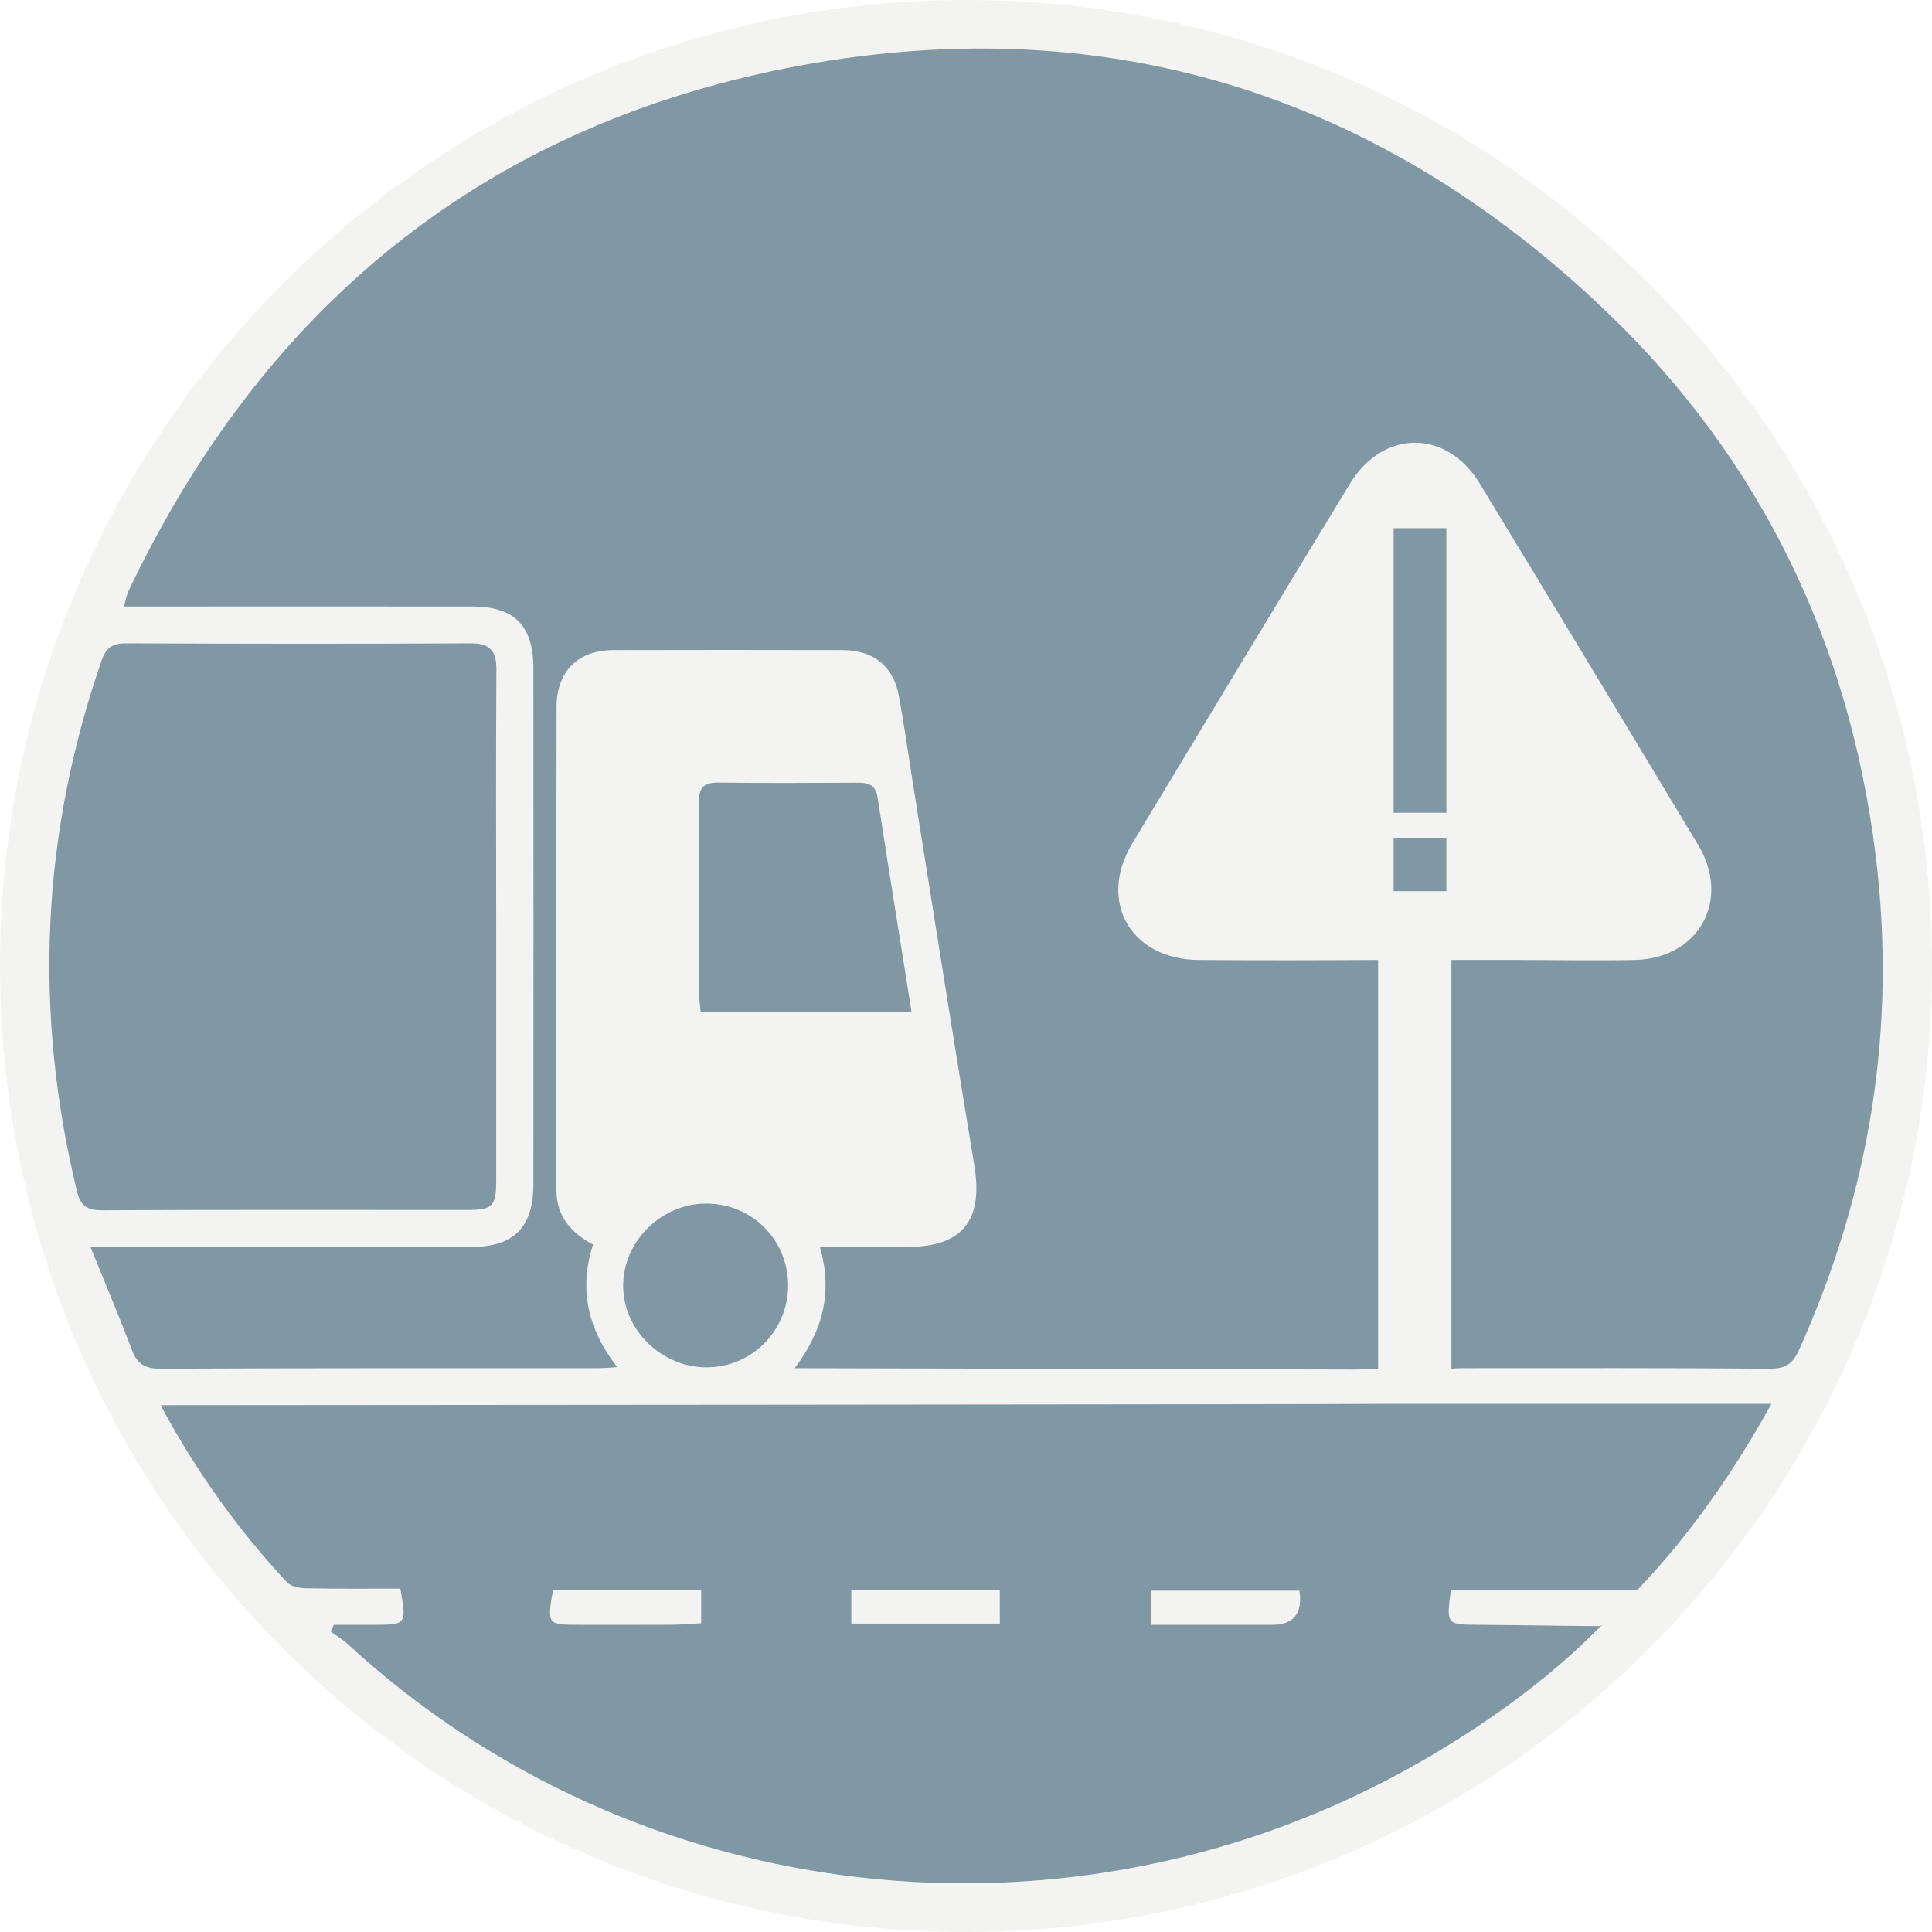 <svg width="40" height="40" viewBox="0 0 40 40" fill="none" xmlns="http://www.w3.org/2000/svg">
<g id="Categories / Trasnport" opacity="0.5" clip-path="url(#clip0_1015_994)" filter="url(#filter0_b_1015_994)">
<g id="Ellipse 50" filter="url(#filter1_b_1015_994)">
<circle cx="20" cy="20" r="19.167" fill="#003247"/>
</g>
<g id="Vector">
<path d="M33.131 33.671V33.678L33.142 33.671H33.131ZM31.906 33.654C32.313 33.661 32.724 33.667 33.131 33.671C32.724 33.664 32.313 33.661 31.906 33.654ZM13.911 33.636C13.699 33.64 13.486 33.64 13.274 33.64H13.911C14.012 33.64 14.113 33.633 14.214 33.626C14.113 33.633 14.012 33.636 13.911 33.636Z" fill="black"/>
<path d="M20 0C8.971 0 0 8.971 0 20C0 31.029 8.971 40 20 40C31.029 40 40 31.029 40 20C40 8.971 31.029 0 20 0ZM1.591 24.654C0.693 20.94 0.853 17.281 2.106 13.668C2.204 13.393 2.339 13.319 2.618 13.319C4.992 13.33 7.366 13.333 9.744 13.319C10.145 13.319 10.28 13.473 10.277 13.863C10.266 15.641 10.273 17.42 10.273 19.196V24.449C10.273 24.975 10.197 25.051 9.675 25.051C7.158 25.051 4.644 25.044 2.131 25.058C1.817 25.058 1.671 24.989 1.591 24.654ZM33.89 32.929H30.037C29.946 33.64 29.946 33.636 30.611 33.64C31.043 33.643 31.474 33.65 31.906 33.654C32.313 33.661 32.724 33.664 33.131 33.667L33.184 33.629C33.184 33.629 33.156 33.657 33.142 33.671L33.131 33.681C32.014 34.809 30.736 35.718 29.358 36.505C22.218 40.581 13.194 39.575 7.182 34.023C7.081 33.932 6.959 33.862 6.848 33.782C6.869 33.734 6.889 33.688 6.91 33.64H7.753C8.414 33.64 8.421 33.629 8.289 32.891C7.652 32.891 7.004 32.898 6.357 32.884C6.214 32.884 6.03 32.853 5.943 32.762C4.929 31.673 4.066 30.472 3.325 29.093C3.325 29.093 28.564 29.076 28.567 29.065H36.675C35.878 30.506 34.977 31.791 33.89 32.929ZM14.468 16.63C14.465 16.299 14.573 16.198 14.893 16.202C15.836 16.216 16.78 16.209 17.723 16.205C17.95 16.202 18.127 16.226 18.169 16.508C18.395 17.97 18.632 19.429 18.872 20.947H14.507C14.496 20.825 14.475 20.703 14.475 20.585C14.475 19.269 14.486 17.95 14.468 16.63ZM14.621 24.919C15.565 24.919 16.31 25.661 16.317 26.604C16.32 27.544 15.572 28.306 14.635 28.31C13.692 28.313 12.888 27.523 12.902 26.601C12.912 25.688 13.699 24.919 14.621 24.919ZM29.946 17.358V18.451H28.853V17.358H29.946ZM28.853 16.828V10.935H29.946V16.828H28.853ZM36.644 28.338C34.559 28.32 32.474 28.327 30.388 28.327C30.249 28.327 30.137 28.327 30.05 28.338V19.875H31.359C32.191 19.875 33.027 19.892 33.859 19.875C35.185 19.836 35.84 18.625 35.157 17.49C33.654 14.994 32.15 12.498 30.635 10.009C29.95 8.881 28.634 8.888 27.948 10.016C26.44 12.494 24.94 14.976 23.443 17.462C22.722 18.663 23.408 19.864 24.818 19.875C26.057 19.885 27.293 19.882 28.533 19.875V28.341C28.418 28.341 28.279 28.355 28.045 28.355L16.453 28.327C17.027 27.565 17.25 26.768 16.975 25.817H18.771C19.93 25.821 20.362 25.271 20.171 24.122C19.729 21.455 19.311 18.782 18.883 16.108C18.796 15.547 18.715 14.983 18.614 14.423C18.503 13.8 18.092 13.462 17.452 13.459C15.868 13.455 14.284 13.455 12.696 13.459C11.972 13.462 11.527 13.894 11.523 14.628C11.516 17.963 11.52 21.299 11.52 24.634C11.52 25.17 11.805 25.514 12.278 25.768C11.983 26.677 12.16 27.509 12.78 28.306C12.609 28.317 12.491 28.327 12.376 28.327C9.361 28.327 6.343 28.324 3.328 28.338C3.018 28.338 2.848 28.254 2.736 27.962C2.472 27.265 2.183 26.58 1.873 25.817H9.755C10.642 25.817 11.043 25.41 11.043 24.512C11.046 20.954 11.046 17.396 11.043 13.835C11.043 12.954 10.649 12.557 9.779 12.557C7.391 12.553 4.999 12.557 2.566 12.557C2.601 12.432 2.618 12.327 2.66 12.237C5.434 6.409 9.939 2.667 16.275 1.413C22.771 0.129 28.508 1.887 33.288 6.479C36.459 9.528 38.284 13.309 38.83 17.685C39.276 21.26 38.722 24.682 37.239 27.965C37.107 28.251 36.95 28.338 36.644 28.338Z" fill="#E8E8E4"/>
<path d="M33.131 33.667C32.724 33.667 32.313 33.661 31.906 33.654C32.313 33.661 32.724 33.664 33.131 33.667Z" fill="#E8E8E4"/>
<path d="M33.142 33.671L33.131 33.681V33.671H33.142Z" fill="#E8E8E4"/>
<path d="M14.517 32.922V33.608C14.416 33.612 14.315 33.619 14.214 33.626C14.113 33.633 14.012 33.636 13.911 33.636C13.699 33.64 13.486 33.64 13.274 33.64H11.993C11.332 33.64 11.328 33.636 11.447 32.922H14.517Z" fill="#E8E8E4"/>
<path d="M14.214 33.626C14.113 33.633 14.012 33.64 13.911 33.64H13.274C13.486 33.64 13.699 33.64 13.911 33.636C14.012 33.636 14.113 33.633 14.214 33.626Z" fill="#E8E8E4"/>
<path d="M26.339 33.64H23.829V32.933H26.903C26.973 33.404 26.785 33.64 26.339 33.64Z" fill="#E8E8E4"/>
<path d="M20.7 32.919H17.626V33.615H20.7V32.919Z" fill="#E8E8E4"/>
</g>
</g>
<defs>
<filter id="filter0_b_1015_994" x="-4" y="-4" width="48" height="48" filterUnits="userSpaceOnUse" color-interpolation-filters="sRGB">
<feFlood flood-opacity="0" result="BackgroundImageFix"/>
<feGaussianBlur in="BackgroundImageFix" stdDeviation="2"/>
<feComposite in2="SourceAlpha" operator="in" result="effect1_backgroundBlur_1015_994"/>
<feBlend mode="normal" in="SourceGraphic" in2="effect1_backgroundBlur_1015_994" result="shape"/>
</filter>
<filter id="filter1_b_1015_994" x="-3.167" y="-3.167" width="46.334" height="46.333" filterUnits="userSpaceOnUse" color-interpolation-filters="sRGB">
<feFlood flood-opacity="0" result="BackgroundImageFix"/>
<feGaussianBlur in="BackgroundImageFix" stdDeviation="2"/>
<feComposite in2="SourceAlpha" operator="in" result="effect1_backgroundBlur_1015_994"/>
<feBlend mode="normal" in="SourceGraphic" in2="effect1_backgroundBlur_1015_994" result="shape"/>
</filter>
<clipPath id="clip0_1015_994">
<rect width="40" height="40" fill="white"/>
</clipPath>
</defs>
</svg>
